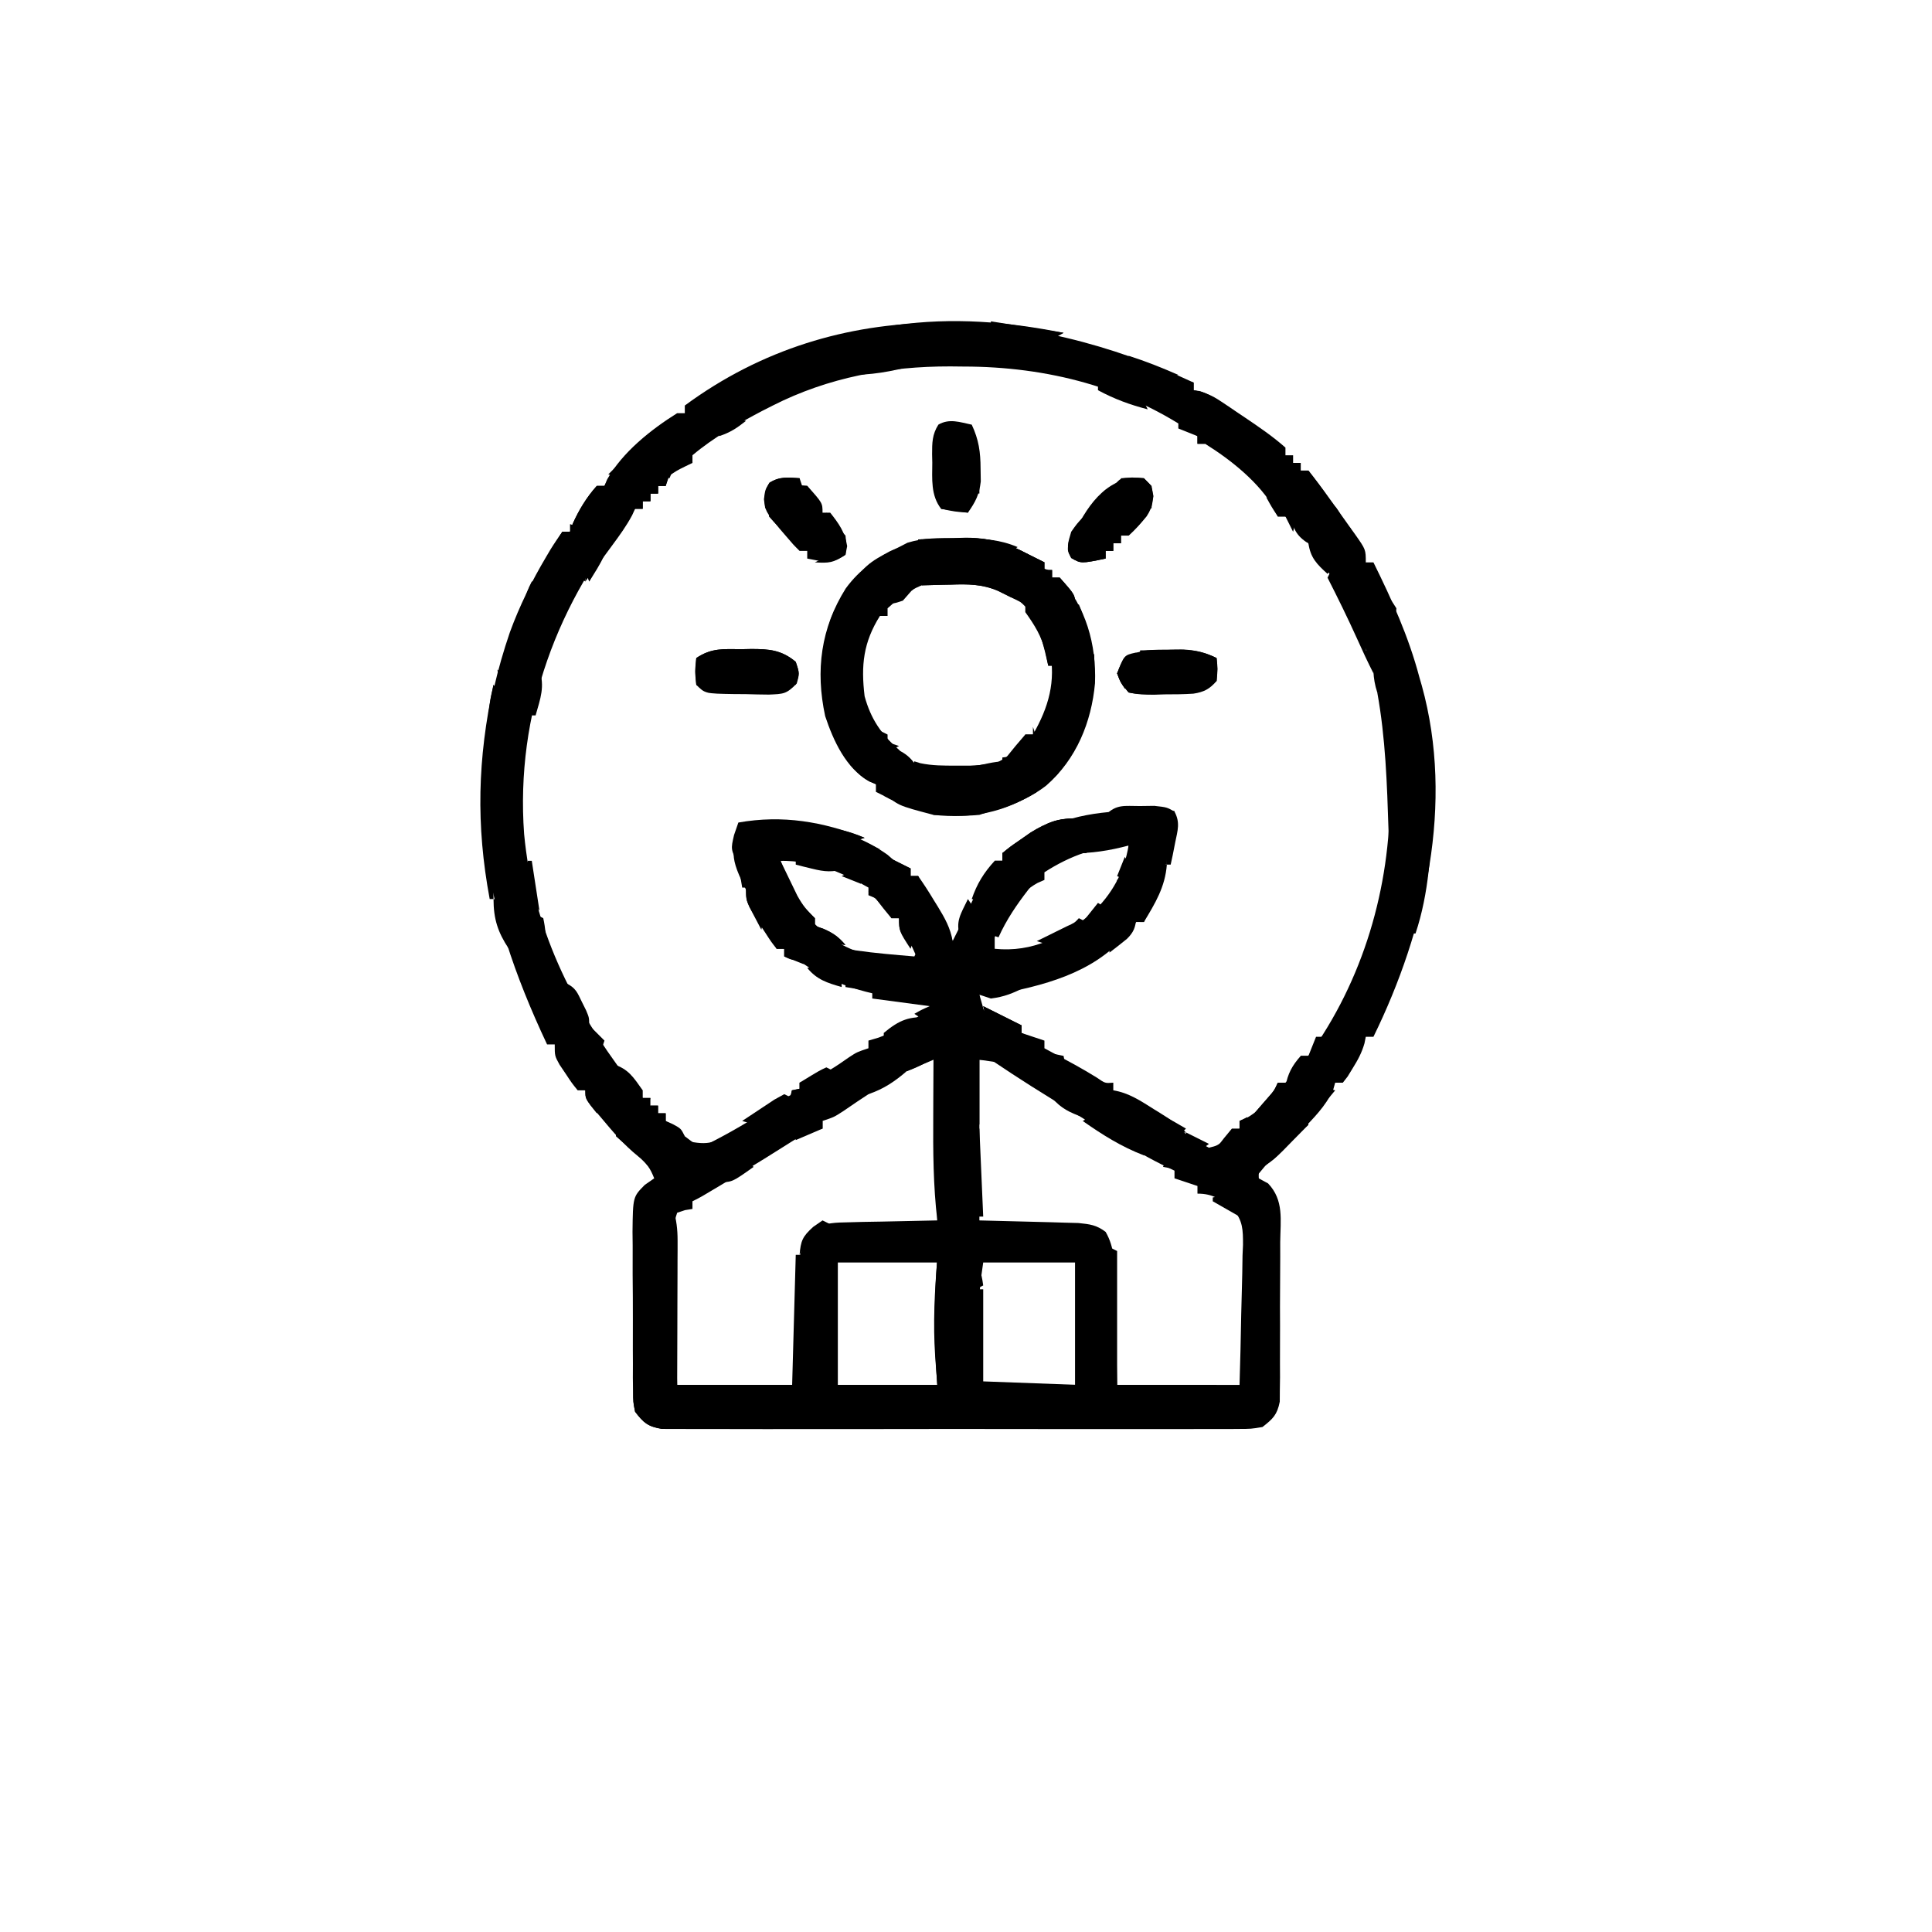 <svg xmlns="http://www.w3.org/2000/svg" viewBox="0 0 505 505"><path d="M312 100v2l1.781.366c2.269.649 3.767 1.465 5.715 2.779l1.943 1.303L323.438 107.812l1.986 1.33C329.074 111.607 332.703 114.071 336 117v2h2v2h2v2h2c1.876 2.34 3.639 4.685 5.375 7.125l1.461 2.016C350.238 134.084 351.621 136.04 353 138l1.243 1.726C357 143.653 357 143.653 357 147h2c4.845 9.82 9.186 19.371 12 30l.645 2.227C380.156 209.966 372.649 243.169 359 271h-2l-.348 1.734c-.714 2.48-1.725 4.329-3.09 6.516l-1.309 2.141L351 283h-2l-.57 2.023c-2.037 4.24-5.07 7.228-8.305 10.602l-1.895 2.023c-4.707 4.976-4.707 4.976-7.442 6.939L329 306v2l2.461 1.33c4.189 4.404 3.232 9.542 3.168 15.389l.007 3.788c-.001 2.644-.012 5.285-.039 7.928-.034 3.383-.028 6.765-.009 10.148.013 3.233-.005 6.465-.021 9.698.005 1.214.01 2.427.015 3.678l-.048 3.418-.019 3.005C333.838 369.823 332.743 370.843 330 373c-2.98.503-2.98.503-6.528.508l-1.982.019c-2.19.016-4.378.003-6.568-.009-1.57.005-3.141.013-4.711.021-4.264.018-8.529.011-12.793-.002-4.461-.01-8.922-.001-13.383.006-7.492.007-14.984-.002-22.476-.021-8.664-.022-17.327-.015-25.991.007-7.436.018-14.872.021-22.309.01-4.442-.006-8.885-.007-13.327.006-4.176.012-8.352.004-12.529-.02-1.533-.005-3.067-.004-4.6.005-2.092.011-4.183-.003-6.275-.023l-3.549-.005C169.373 372.894 168.193 371.875 166 369c-.515-2.573-.515-2.573-.533-5.515l-.048-3.348c.005-1.189.01-2.377.015-3.602l-.019-3.714c-.007-2.591-.004-5.183.009-7.775.014-3.966-.02-7.93-.058-11.897-.001-2.518.001-5.035.006-7.553l-.04-3.596c.104-9.153.104-9.153 3.208-12.289L171 308c-1.037-2.639-1.949-3.959-4.188-5.75-3.77-3.016-6.717-6.561-9.812-10.25l-2.438-2.875C153 287 153 287 153 285h-2c-1.508-1.863-1.508-1.863-3.125-4.312l-1.633-2.426C145 276 145 276 145 273h-2c-17.169-36.415-23.062-68.701-9.727-107.727 2.543-6.949 5.709-13.354 9.477-19.711l1.178-1.992C144.891 142.007 145.938 140.497 147 139h2l.688-2.062c1.625-3.636 3.641-6.966 6.312-9.938h2l.707-1.691C162.679 118.216 170.168 112.27 177 108h2v-2c40.247-29.684 90.089-26.015 133-6Zm-110 6-2.781 1.41C192.871 110.754 186.506 114.366 181 119v2l-1.812.875c-2.381 1.172-2.381 1.172-5.188 3.125v2h-2v2h-2v2h-2v2h-2c-20.311 23.852-31.299 53.636-29 85 2.265 24.287 12.417 44.804 27 64l2.172 2.898L168 287h2v2h2v2h2v2c2.016 1.812 2.016 1.812 4.5 3.625l2.531 1.914L183 300c5.699-2.747 11.046-5.783 16.375-9.188 1.403-.89 2.807-1.779 4.211-2.668l1.845-1.177C207 286 207 286 209 285v-2l2.438-.625c3.969-1.532 7.053-3.592 10.512-6.035C224 275 224 275 227 274v-2l2.633-.777c3.443-1.25 6.175-2.795 9.242-4.785l2.93-1.879L244 263v-1l-3.148-.332C228.756 260.327 219.483 258.446 209.25 251.426c-2.088-1.604-2.088-1.604-4.25-1.426v-2h-2l-.816-1.656c-.838-1.658-1.702-3.303-2.586-4.938-8.56-16.205-8.56-16.205-7.164-23.75L193 216c13.274-2.005 27.798-.588 39.008 7.438C233.367 224.593 234.688 225.792 236 227h2v2h2l.773 1.578c1.563 3.087 3.207 6.127 4.852 9.172l.984 1.824C247.406 243.05 248.203 244.525 249 246c1.155-2.294 2.287-4.596 3.402-6.91L253.938 235.938l1.527-3.16C256.813 230.338 258.025 228.892 260 227v-2h2v-2l1.773-.848c2.077-1.075 3.923-2.273 5.852-3.59 9.011-5.689 19.371-6.749 29.812-6.625l2.217.014c1.782.012 3.564.03 5.346.049-.944 8.62-2.388 16.113-6 24-.674 1.664-1.342 3.33-2 5h-2c-1.021 1.173-1.992 2.39-2.938 3.625C285.542 254.465 272.433 257.765 260 260h-4v3c1.659 1.474 1.659 1.474 3.812 2.688l2.145 1.324C264.072 268.218 264.072 268.218 267 268v2l6 2v2l2.23 1.207L278.188 276.812l2.918 1.582c1.904 1.056 3.783 2.157 5.633 3.305C288.854 283.166 288.854 283.166 291 283v2l1.582.848c5.426 2.956 10.65 6.15 15.84 9.504L311 297l2.699 1.75L316 300c2.149-.532 2.149-.532 4-2l2.25-1.5L324 295v-2l1.625-.625c3.295-1.908 5.969-4.423 8.375-7.375v-2h2c3.025-3.056 3.025-3.056 4-7h2c14.291-19.666 21.446-44.001 21.312-68.188l-.017-3.297C362.911 178.756 353.802 154.085 336 135h-2l-.707-1.691C329.321 126.216 321.832 120.27 315 116h-2v-2c-18.012-12.8-39.351-18.176-61.125-18.188-1.147-.012-2.295-.024-3.477-.037C232.167 95.748 216.522 98.635 202 106Zm71 122v2l-1.809.797C265.833 233.739 262.263 239.468 260 245v3c9.986.999 17.748-3.103 25.438-9.312 5.215-4.9 8.388-10.641 9.562-17.688-8.068 0-15.275 2.666-22 7Zm-69-3c2.616 9.912 7.049 16.427 15.855 21.816C226.334 250.392 232.717 250.514 240 251l-5-11h-2l-.75-1.875c-1.456-2.476-2.628-3.076-5.25-4.125v-2c-7.698-4.393-14.075-6.965-23-7Zm33.688 54.5-1.892 1.078c-5.292 3.054-10.343 6.379-15.37 9.855C218 292 218 292 215 293v2l-1.637.281c-3.09.94-5.448 2.489-8.176 4.219-1.148.721-2.296 1.441-3.445 2.16l-1.829 1.149c-3.344 2.081-6.722 4.104-10.101 6.128l-1.962 1.18C183.253 312.873 183.253 312.873 181 314v2l-1.938.312L177 317c-.934 2.803-1.099 4.319-1.022 7.196l.061 2.547.082 2.737.072 2.812c.077 2.965.161 5.93.245 8.895.053 2.01.106 4.02.158 6.029.128 4.928.267 9.855.404 14.783h31l.148-7.262c.054-2.33.111-4.66.169-6.99.038-1.615.073-3.23.104-4.845.046-2.326.104-4.652.164-6.978l.035-2.175c.146-5.009.543-8.816 4.069-12.531 3.16-1.668 5.698-1.656 9.263-1.731l3.661-.1L230.25 319.312 245 319v-43c-2.45 0-5.183 2.282-7.312 3.5ZM256 277v42c9.364.249 9.364.249 18.728.478l3.538.108 3.618.095c3.012.308 4.713.505 7.116 2.319 2.395 4.141 2.341 8.479 2.414 13.145l.059 2.333c.06 2.445.106 4.89.152 7.335.038 1.663.077 3.327.117 4.99.097 4.066.177 8.131.258 12.197h32c.184-6.159.343-12.309.439-18.469.04-2.093.095-4.187.164-6.279.097-3.014.142-6.025.178-9.041l.125-2.823c.003-3.881-.007-6.365-2.635-9.355C319.084 313.535 317.122 312 313 312v-2l-6-2v-2l-3.48-1.688c-4.425-2.215-8.627-4.708-12.832-7.312l-2.311-1.422C268.15 283.1 268.15 283.1 259 277h-3Zm-37 53v32h26v-32h-26Zm38 0c-.865 5.981-.865 5.981-1.133 11.883l-.004 2.598L255.875 347.125l-.012 2.668.004 2.59.003 2.325c.102 2.766.102 2.766 1.129 7.292h24v-32h-24Z"/><path d="M171 310c1.938.312 1.938.312 4 1l1 3h-2v2h2c.81 2.843 1.122 5.357 1.114 8.31l-0 2.547-.016 2.721-.004 2.808c-.006 2.955-.018 5.909-.031 8.864-.005 2.005-.01 4.01-.014 6.016C177.039 352.177 177.019 357.088 177 362h30v2l3-1 3 3v-4h32l-.562-7.5c-.574-8.612-.135-16.9.562-25.5h-27v-1h29l1 25 6 2 1 6 27 1v-27l3-1c.733-2.015.733-2.015 1-4h2v3h2v31l3-1c1.98-.094 3.963-.131 5.945-.133l3.512-.004L306.125 362.875l3.691-.012 3.504.004 3.227.003C319 363 319 363 320 364c2.007-.287 4.009-.619 6-1v5l3 1v2c-20.662.354-41.323.686-61.986.99-9.594.142-19.187.291-28.78.458-8.36.145-16.721.277-25.081.391-4.428.061-8.856.129-13.284.214-4.166.08-8.332.141-12.499.187-1.53.02-3.061.048-4.591.082-2.088.046-4.174.068-6.262.083l-3.542.056C169.351 372.899 168.194 371.884 166 369c-.481-2.531-.481-2.531-.454-5.411l.001-3.275.063-3.517.017-3.615c.022-3.811.073-7.621.123-11.432.02-2.583.038-5.167.055-7.75.044-6.334.111-12.667.195-19l3-1c1.209-2 1.209-2 2-4Z"/><path d="m249.75 140.625 2.594-.074C258.753 140.522 263.368 142.022 269 145c1.333.668 2.666 1.335 4 2v2h2v2h2c6.853 7.731 9.605 17.402 9.219 27.598-.926 10.167-4.872 19.838-12.707 26.707C269.035 208.783 264.407 210.449 259 212l-3 1c-10.129.953-18.068-1.41-27-6v-2l-1.812-.785c-6.081-3.377-9.381-10.664-11.496-17.02-2.587-11.958-1.121-23.048 5.371-33.383 3.779-5.159 8.214-8.089 13.938-10.812l2.195-1.133c4.176-1.291 8.208-1.236 12.555-1.242ZM232 159v2h-2c-4.34 6.917-4.98 12.911-4 21 1.629 5.933 4.344 9.941 9 14l1.5 1.688c3.935 3.443 8.404 3.609 13.438 3.625l3.59.051C259.398 200.749 263.691 197.928 268 194v-2h2c4.097-7.137 6.055-13.888 4.375-22.125-2.252-7.335-5.854-12.146-12.508-15.965-3.973-1.937-7.305-2.104-11.68-2.16l-3.645-.078C240.62 152.22 236.339 155.044 232 159Z"/><path d="m250 260 1 2h2l1-2h2l2 7h3l1 3h-3l-1 5-6-1-.312 1.688c-.819 2.754-2.146 4.9-3.688 7.312l5 1 .184 2.59.254 3.348.246 3.34C253.704 295.911 253.704 295.911 255 297c.073 2.353.084 4.708.062 7.062l-.027 3.91L255 311l-3 1-1 5-1-3h-3v5h-1v-44l-9 1v-3l-3-1c1.624-3.247 4.754-3.702 8-5l-3-2c1.875-1.062 1.875-1.062 4-2l2 1v2c3.371-2.274 3.371-2.274 5-6Z"/><path d="m265 145-1 5c-2.312.625-2.312.625-5 1l-3-2v2l-3.105.043c-1.361.047-2.721.095-4.082.145l-2.041.018c-3.947.173-5.583.627-8.572 3.283L236 157c-3 1-3 1-6 0l-2 4h-3v4h-2v2l-4-2c.375-2.938.375-2.938 1-6l2-1c.373-1.386.699-2.784 1-4.188 1.655-5.406 4.8-7.134 9.625-9.719 9.32-4.292 22.977-2.803 32.375.906Z"/><path d="M240 141c3.146-.118 6.29-.188 9.438-.25l2.662-.102C258.644 140.552 263.256 141.933 269 145c1.332.669 2.665 1.336 4 2v2h2v2h2c4 4.471 4 4.471 4 7h-2l-.375 2.375C278 163 278 163 276 165c-.46 2.203-.46 2.203-.625 4.625l-.227 2.477L275 174h-1l-.75-3.625c-.997-4.073-2.808-6.956-5.25-10.375v-2c-1.323-.688-2.66-1.347-4-2l-3.125-1.562c-4.142-1.767-7.868-1.784-12.312-1.625l-2.217.041c-1.782.035-3.564.089-5.346.146l-1-2h16v-2l2.312.625c2.906.709 2.906.709 5.688-1.625v-2c-4.775-2.353-9.592-2.65-14.812-3.125l-2.678-.262C244.34 142.402 242.17 142.2 240 142v-1Z"/><path d="M158 276v2l2.188.125c4.094 1.274 5.337 3.409 7.812 6.875v2h2c-.875 3.875-.875 3.875-2 5l1.625.25c3.332 1.052 5.674 2.54 8.375 4.75.375 2.75.375 2.75 0 5l-2 1-1 2-3-1-1-3c-1.987-.704-3.988-1.371-6-2l-1-2-2.375-1.312c-2.945-1.894-4.044-3.609-5.625-6.688l2-1c-2.007-3.011-2.839-3.63-6-5v-4l-3-1c3.371-1.498 5.204-2 9-2Z"/><path d="M295.938 124.812C299 125 299 125 301 127c.597 3.21.535 5.181-1.273 7.949C298.222 136.758 296.771 138.45 295 140h-2v2h-2v2h-2v2c-6.412 1.331-6.412 1.331-9-.125-1.417-2.656-.829-4.023 0-6.875 1.453-2.062 1.453-2.062 3.25-4l1.898-2.066C287.399 130.583 289.665 128.266 292 126c1-1 1-1 3.938-1.188Z"/><path d="m193.875 169.688 2.434-.049C200.99 169.635 204.257 169.866 208 173c1 3 1 3 .254 5.66-2.707 2.81-3.505 2.726-7.289 2.898-2.009-.015-4.019-.056-6.027-.121l-3.088-.018C184.295 181.295 184.295 181.295 182 179c-.312-3.5-.312-3.5 0-7 4.047-2.698 7.127-2.331 11.875-2.312Z"/><path d="M209 125v2h2c4 4.471 4 4.471 4 7h2c2.289 2.895 3.852 5.072 4.438 8.75L221 145c-3.85 2.567-5.586 1.833-10 1v-2h-2c-1.656-1.645-1.656-1.645-3.5-3.812l-1.844-2.145c-3.577-4.413-3.577-4.413-3.969-7.543.312-2.5.312-2.5 1.438-4.312 2.65-1.679 4.807-1.392 7.875-1.188Z"/><path d="M278 189c2 2 2 2 2 6l-2 1-.25 2.812C277 202 277 202 274.125 204.438L271 206l-3-1v2c-3.634 2.326-6.771 2.163-11 2v-2l-2-1-2-2v2h-5l-2-4 16-1v-3l7-1v-2c2.031-2.437 4.131-3.704 7-5l2-1Z"/><path d="m305.375 169.812 3.961-.043c3.402.214 5.631.749 8.664 2.23.25 2.812.25 2.812 0 6-1.798 2.115-3.322 2.896-6.062 3.316-2.507.161-4.988.192-7.5.184l-2.615.086C299.435 181.593 297.325 181.545 295 181c-2.09-2.531-2.09-2.531-3-5 3.423-6.357 6.413-6.153 13.375-6.188Z"/><path d="M254 111c1.849 3.948 2.297 7.153 2.312 11.5l.051 3.344C255.966 129.298 254.989 131.187 253 134c-3.375-.25-3.375-.25-7-1-2.746-3.51-2.332-7.809-2.312-12.062l-.049-2.182c-.003-2.998.009-5.206 1.65-7.771 2.892-1.664 5.579-.634 8.711.016Z"/><path d="M169 124c3.25-.375 3.25-.375 6 0l-1 3h-2v2h-2v2h-2v2h-2l-.754 1.656c-1.498 2.817-3.29 5.277-5.184 7.844l-2.09 2.844C156.321 147.567 154.662 149.784 153 152l1-10c-3.406.021-3.406.021-7 1-2.01 2.934-2.01 2.934-3 6h-2c1.333-3.588 2.831-6.836 5-10h2l.688-2.062c1.625-3.636 3.641-6.966 6.312-9.938h2l1-2-1 8 3 1 2-4h2l1.75-3 2.25-3Z"/><path d="M289 213c2.479-.027 4.958-.047 7.438-.062.707-.008 1.414-.017 2.143-.025 1.807-.009 3.614.036 5.42.088 1 1 1 1 1.098 3.723L305.062 220.062l-.027 3.348L305 226h-3l-1 3-3-3-3 2v-7l-1.688.438c-5.254 1.278-9.91 1.759-15.312 1.562l-1-5h11l1-5Z"/><path d="m239 199 1.57.492c3.138.656 6.1.64 9.305.633l3.617.008c3.261-.123 6.307-.516 9.508-1.133l-1 3-15 1 1 2c2.527.656 2.527.656 5 1v-2l3 1 1 4 11-2v-2h3v2c-8.621 5.388-16.86 7.069-27 6-9.503-2.503-9.503-2.503-13-6l2-2 1.562 1.5c3.244 1.996 5.7 1.716 9.438 1.5v-2l-1.875-.438C240 205 240 205 238 204l1-5Z"/><path d="M203 224h5l-4 1c.93 1.941 1.869 3.878 2.812 5.812l1.582 3.27C209.778 236.597 210.966 238.064 213 240v2l2.312.812c2.561 1.132 3.884 2.1 5.688 4.188-4.577-.549-8.661-1.45-13-3h-1c.998 2.993 1.752 3.948 4 6l-1 2-5-2v-2h-2c-1.438-1.828-1.438-1.828-3-4.25l-1.562-2.391C195 235.717 195 235.717 195 232h2v2h2v2h2l1-2h2l-1-3c-.04-2.333-.044-4.667 0-7Z"/><path d="M334 283c2 3 2 3 2 5h4l2 6c-1.413 1.441-2.831 2.877-4.25 4.312l-2.391 2.426C333 303 333 303 330.703 304.668L329 306c-.228 2.244-.228 2.244 2 4.125l2 1.875-2.812-.062c-3.21-.095-3.21-.095-6.188 1.062v5l-7-4v-1l5-1-2-3 2-3-2-1 4-1v2h2l2-5h4v-3l-3-1c1.375-1.5 1.375-1.5 3-3h2l1-2 1-1-4-2v2l-5 1 1.277-1.461L329.938 288.625l1.652-1.898C333.07 285.044 333.07 285.044 334 283Z"/><path d="M372 198c.191 21.532.191 21.532-1 32h-1l-1-5h-2l-1 5-3 1v-8l2-1v-23c2.463-1.231 4.28-1.072 7-1Z"/><path d="M279 158h3c4.03 9.236 3.151 17.159 2 27h-2v3h-2c-.625-2.312-.625-2.312-1-5l2-3c-.312-2.646-.312-2.646-1-5l-3 4c-1.801-3.1-2.296-5.425-2.312-9l-.051-2.562c.435-2.92 1.51-4.185 3.363-6.438l1-3Z"/><path d="M291 285c4.056.649 7.213 2.786 10.625 4.938l1.773 1.092C305.829 292.543 307.968 293.968 310 296l-6 1-1-3h-2l-2 8c-5.904-2.261-10.831-5.378-16-9 3.719-2.047 3.719-2.047 6.25-1.625L291 292v-7Z"/><path d="M240 141c3.146-.118 6.29-.188 9.438-.25l2.662-.102C258.644 140.552 263.256 141.933 269 145c1.332.669 2.665 1.336 4 2l-1 2c-2.062.625-2.062.625-4 1-.167 2.917-.167 2.917 0 6l2 2-1 3-1-3c-1.698-1.102-1.698-1.102-4-2l-3.121-1.551c-4.145-1.778-7.865-1.796-12.316-1.637l-2.217.041c-1.782.035-3.564.089-5.346.146l-1-2h16v-2l2.312.625c2.906.709 2.906.709 5.688-1.625v-2c-4.775-2.353-9.592-2.65-14.812-3.125l-2.678-.262C244.34 142.402 242.17 142.2 240 142v-1Z"/><path d="m232 224 6 3v2h2c1.454 2.058 2.771 4.093 4.062 6.25l1.104 1.777C246.945 239.955 248.452 242.592 249 246h-5l1-5h-3l1-5-4 2v10c-4-4.625-4-4.625-4-8h-2c-1.375-1.633-2.706-3.302-4-5l-2-2 3.875-.25c2.178-.209 2.178-.209 4.125-.75 1.59-1.921 1.59-1.921 2-4l-5-1v-3Z"/><path d="M282 214c-1.415 2.034-2.55 2.904-4.98 3.422-2.001.241-4.011.413-6.02.578v4c-2.906 1.257-4.796 2-8 2l-1 7c3.29 1.097 4.713.8 8 0l-1.207 1.539C265.714 236.539 263.084 240.369 261 245l-3-1v-4h3l-1-4-6-1c1.367-3.987 3.152-6.885 6-10h2v-2c2.012-1.656 2.012-1.656 4.688-3.5l2.637-1.844C273.619 214.998 276.929 213.71 282 214Z"/><path d="M372 192c3.182 4.774 2.337 9.885 2.312 15.5l-.006 3.66C374.185 222.138 373.498 233.506 370 244h-2l1-9-3-1v-9h4c1.185-6.779 1.334-13.569 1.562-20.438l.131-3.662C371.799 197.934 371.901 194.967 372 192Z"/><path d="M299 125c2 2 2 2 2.5 4.688-.705 4.669-3.247 7.04-6.5 10.312l-1-3h-2v-4l-4-1-.25 1.812c-.966 2.817-2.239 3.665-4.75 5.188h-2c3.468-7.513 9.133-14.964 18-14Z"/><path d="M335 130c2.312-.188 2.312-.188 5 0 1.021.979 2.021 1.98 3 3l2.562.5C348 134 348 134 350 137l3 1v4h-3v2h-2l-1 2-1.188-1.312c-1.796-1.826-1.796-1.826-4.375-3-3.139-2.173-3.422-4.095-4.438-7.688l-2-1v-3Z"/><path d="M129 179c2.642 3.824 1.817 7.262 1.133 11.59-1.289 9.357-1.363 18.544-1.258 27.973.01 1.609.019 3.217.027 4.826.022 3.871.056 7.741.098 11.611h-1c-3.619-19.388-3.16-36.654 1-56Z"/><path d="m285 241 5 2-1 4-2-1 1-2h-2v2l-1.68.516c-4.511 1.367-4.511 1.367-7.758 4.547L276 253l-1 2h-3l-1-3-1 4-2-1v2h-8v-4l5 1 .195-1.898C266 250 266 250 268.18 249.023L270.875 248.375c3.331-.825 5.216-1.435 8.125-3.375h3v-2h3v-2Z"/><path d="M296.841 170.587c2.299-.08 4.549-.022 6.846.1l2.416.068c1.966.059 3.932.149 5.896.244v1l-3.312.188c-3.831.426-3.831.426-5.625 3.375L302 178l11 2v1c-2.939.135-5.872.234-8.812.312l-2.525.127c-2.324.047-4.388.045-6.662-.439-2.074-2.52-2.074-2.52-3-5 1.828-4.737 1.828-4.737 4.841-5.413Z"/><path d="m360 161 5 4-1 4-3-1c1.355 2.537 1.355 2.537 3 5h2c2.125 4.625 2.125 4.625 1 8h-7c-1.283-3.85-1.066-6.947-1-11h-2c-.369-5.538-.369-5.538 1.5-7.875L360 161Z"/><path d="M243 266c-2.49 2.667-4.634 4.557-8 6l2 1v3l2-1h7v44h-1c-1.069-9.069-1.118-18.074-1.062-27.188.005-1.443.01-2.887.014-4.33.011-3.494.028-6.988.049-10.482l-7 3-1-3-3-1c-2-3-2-3-2-6 4.045-3.371 6.748-4.5 12-4Z"/><path d="M240 236h3l-1 5h3l-1 5 3-1 2 5-2.375-.188L244 250l-2 3c-2.82.293-2.82.293-6.125.188l-3.32-.082L230 253l-1 3h-2v3l-6-1v-1h5l1-5h14l-2-4c-.484-2.508-.484-2.508-.75-5.125l-.297-2.633C238 238 238 238 240 236Z"/><path d="M210 326h1v36l-4 2 1-36h2v-2Z"/><path d="m257 263 10 5v2l2 1h-4l-.438 2.375C264 276 264 276 263 278l-7-1v17c-3.14-6.281-2.119-12.285-1-19h3l.375-2.438L259 270l2-1v-2h-3l-1-4Z"/><path d="m290 326 2 1v35h26v1l-28 1v-38Z"/><path d="M232 195c3.889 1.261 5.894 2.453 8 6v2l1 2 3 1v2c-6.435 1.361-6.435 1.361-9.25-.438L233 206h-3c-.24-4.087.577-7.177 2-11Z"/><path d="M218 328h29v34h-2c-.899-11.171-.906-21.822 0-33h-27v-1Z"/><path d="M278 87c-1.812 1.062-1.812 1.062-4 2l-3-1c-2.201-.14-4.405-.225-6.609-.281l-3.977-.113c-1.388-.036-2.776-.071-4.164-.105-2.703-.068-5.406-.142-8.109-.219l-3.64-.092C240.952 86.997 237.509 86.554 234 86v-1c15.024-2.093 29.17-.945 44 2Z"/><path d="m271 219 3 1h-2l-1 2v-3Zm3 5v3c-1.812 1.562-1.812 1.562-4 3l-3 2c-2.062.75-2.062.75-4 1l-2-2c.327-2.616.82-4.641 2-7 4.372-2.245 6.702-2.149 11 0Z"/><path d="M214 284v4h-2l1 5-5 1v2h-5l1 3-4-2c1.152-2.468 2.048-4.048 4-6v-2h2l1-4c4.75-1 4.75-1 7-1Z"/><path d="M188.379 171.902c1.395.007 2.789.019 4.184.035l2.154.014C196.478 171.963 198.239 171.981 200 172v1c-6.625 1.125-6.625 1.125-10 0v5l2.773.148L196.375 178.375l3.586.211C203 179 203 179 205 181h-20c-1.366-2.732-1.128-4.982-1-8 1-1 1-1 4.379-1.098Z"/><path d="M295 93c4.472 1.418 8.711 3.113 13 5-3.053.981-4.947.981-8 0l1 3c-.65 1.341-1.316 2.675-2 4l1 2c-4.685-1.218-8.705-2.696-13-5v-2h9l-1-7Z"/><path d="m230 191 2 1v2l3 1-2 1c-.688 1.784-.688 1.784-1.125 3.875l-.508 2.117c-.457 2.159-.457 2.159-.367 5.008h-2v-2l-1.801-.754c-2.518-1.427-3.697-2.85-5.387-5.184l-1.543-2.09C219 195 219 195 218 192l3 1c.688 2.062.688 2.062 1 4l7-1 1-5Z"/><path d="m193.875 169.688 2.434-.049C200.99 169.635 204.257 169.866 208 173c1 3 1 3 0 6h-2l-.312-1.938L205 175l-3-1v-2l-17 1v8l-3-2c-.375-3.5-.375-3.5 0-7 4.047-2.698 7.127-2.331 11.875-2.312Z"/><path d="M158 276v2h3v4l2 1-2 4-9-4v-4l-3-1c3.371-1.498 5.204-2 9-2Z"/><path d="M334 283c2 3 2 3 2 5h4l2 6-7 6c-.81-2.915-1.218-4.461-.062-7.312L336 291l-4-2v2l-5 1 1.277-1.461L329.938 288.625l1.652-1.898C333.07 285.044 333.07 285.044 334 283Z"/><path d="m251 117 3 1v8h2v3h-3l-1 3h-3c-2.522-7.668-2.522-7.668-1.242-10.934C248.875 119.438 248.875 119.438 251 117Z"/><path d="M226 219c-3.212 1.071-3.885.952-6.996.102-5.35-1.29-10.582-1.543-16.066-1.727l-2.912-.117C197.684 217.165 195.342 217.081 193 217v9c-2-4-2-4-1.125-7.75L193 215c11.617-2.05 22.077-.231 33 4Z"/><path d="M314 105h2v2l2.75-.188c3.54.204 4.699.833 7.25 3.188l-1 2-5-2-1 6c-2.375-.312-2.375-.312-5-1-2-3-2-3-2-7h2v-3Z"/><path d="m363 179 4 2-.974 2.018c-1.236 3.592-1.378 6.934-1.44 10.689l-.059 2.198c-.059 2.302-.106 4.605-.152 6.907-.038 1.567-.077 3.134-.117 4.701C364.162 211.342 364.078 215.171 364 219h-1l-.06-1.981C362.554 204.901 362.168 192.954 360 181h3v-2Z"/><path d="M203 224h5l-4 1 4 10-6 5-2-1-1 4c-.674-1.267-1.339-2.539-2-3.812l-1.125-2.145C195 235 195 235 195 232h2v2h2v2h2l1-2h2l-1-3c-.04-2.333-.044-4.667 0-7Z"/><path d="M245 256h4l-2 8-4 1v-2l-15-2v-2l3.211-.148c1.388-.075 2.776-.151 4.164-.227l2.117-.094c4.21-.126 4.21-.126 7.508-2.531Z"/><path d="m271 148 3 1c1.12 5.489.792 8.834-1 14l-3-1c-1.125-2.25-1.125-2.25-2-5l-.875-2.562C267 152 267 152 268.938 149.688L271 148Z"/><path d="m287 283 1 2h3v2l2 1h-2l1 6-2.188-.938c-2.616-.988-5.064-1.591-7.812-2.062v-2h-2c1.522-3.045 4.184-4.203 7-6Z"/><path d="M150.562 141.938 154 142l-1 10-4-3-2 3-2-2-3 1v-2h2l.938-2.938c1.405-4.051 1.405-4.051 5.625-4.125Z"/><path d="m332 289 5 1 1 3-1.75.312c-2.57.785-4.187 1.993-6.25 3.688l2 1v3l-6 2 1-8-2-1h2v-2l5-1v-2Z"/><path d="M225 187c3.081 2.773 4.688 5.063 6 9l-7 3v-2h-2c-.75-2.75-.75-2.75-1-6 1.938-2.375 1.938-2.375 4-4Z"/><path d="M351 149v6l3-1 .938 3.438c.692 3.35.692 3.35 2.062 4.562.141 2.671.042 5.324 0 8h2v6c-1.53-3.004-2.936-6.048-4.312-9.125-2.426-5.364-5.014-10.631-7.688-15.875 3-2 3-2 4-2Z"/><path d="M229 273c2.062.438 2.062.438 4 1v2l4 1v3l-2.938.375L231 281l-1 2h-3l-1 2c.308-1.813.621-3.626.938-5.438l.527-3.059C228 274 228 274 229 273Z"/><path d="M298 170c2.396-.054 4.791-.094 7.188-.125l2.041-.051C311.288 169.785 314.35 170.2 318 172c.312 2.812.312 2.812 0 6-2.5 1.875-2.5 1.875-5 3l-3-2 4-1 1-4-3 1v-2h-8v-1l-6-1v-1Z"/><path d="m308 99 4 1v2l1.688.25c3.01.976 4.934 2.702 7.312 4.75h-5v-2h-2v3h-2l3 8h-2v-2l-5-2c0-3 0-3 2-5.062L312 105v-2h-2v-2h-2v-2Z"/><path d="M335 130c2.312-.188 2.312-.188 5 0 1.021.979 2.021 1.98 3 3 2.606.722 2.606.722 5 1l-3 6c-3.206-.343-3.975-.971-6.125-3.5L337 134l-2-1v-3Z"/><path d="M208 235c1.709 1.623 3.374 3.293 5 5v2l2.312.812c2.561 1.132 3.884 2.1 5.688 4.188-12.298-1.476-12.298-1.476-16-6l2-1c.656-2.527.656-2.527 1-5Z"/><path d="M268 205h3v2c-8.968 5.605-16.566 6.313-27 6v-2h12l1-3 3.25.062c2.898-.048 5.036-.194 7.75-1.062v-2Z"/><path d="m221 248 2.812.438c5.042.726 10.114 1.131 15.188 1.562l1-2 2 2-1 2c-3.595.318-7.17.38-10.777.461L227 253c-1.524 1.916-1.524 1.916-2 4l-.875-2.938c-.767-3.169-.767-3.169-3.125-4.062v-2Z"/><path d="M293 140v2h-2v2h-2v2c-6.435 1.336-6.435 1.336-9-.188-1-1.812-1-1.812-.688-4L280 140l1 5h5l-1-6c3.403-1.215 4.933-.862 8 1Z"/><path d="m297.938 210.688 3.777-.051C305 211 305 211 306.992 212.133c1.546 2.865.835 4.922.195 8.055l-.645 3.293L306 226h-1l-1-12-15-1c2.863-2.863 4.952-2.3 8.938-2.312Z"/><path d="m176 112 2 2h-2c1.309 3.122 1.309 3.122 4 5l-3 2c-1.192 2.05-1.192 2.05-2 4l-3-1 1-7-2-1 1-3c1.938-.812 1.938-.812 4-1Z"/><path d="M255 337h2v25l-3-1 1-24Z"/><path d="M282 214c-1.415 2.034-2.55 2.904-4.98 3.422-2.001.241-4.011.413-6.02.578v4c-2.906 1.257-4.796 2-8 2v2l-3 1v-2h2v-2c2.012-1.656 2.012-1.656 4.688-3.5l2.637-1.844C273.619 214.998 276.929 213.71 282 214Z"/><path d="M247 203h11v4l9-1c-3 3-3 3-6.688 3.188L257 209v-2l-2-1-2-2v2h-5l-1-3Zm13 2h2l-1 2-1-2Z"/><path d="M285 171h1c.409 10.896-1.23 18.685-7 28l-2-4h3l2-10h2l-.035-2.047L283.938 180.25l-.035-2.672c.089-2.36.429-4.323 1.098-6.578Z"/><path d="M302 226h3c-.45 5.853-3.038 10.082-6 15h-1v-9h2l.438-1.875C301 228 301 228 302 226Z"/><path d="m278 276 1 5-5 2v-2l-3-1c-.688-2.062-.688-2.062-1-4 2.862-1.431 4.934-.6 8 0Z"/><path d="m353 140 3 3-1.688.688c-2.945 1.671-4.994 3.865-7.312 6.312-2.799-2.528-4.458-4.204-5-8l3 1v2l5-1-1-3 4 1v-2Z"/><path d="m255 234 7 2-1 4h-3v4l-3-1c-1.125-5.625-1.125-5.625 0-9Z"/><path d="M344 271h3c-1.997 5.376-3.969 9.916-9 13h-2c.597-3.342 1.736-5.464 4-8h2l2-5Z"/><path d="M205 242c1.418.454 2.834.914 4.25 1.375l2.391.773C213.866 244.952 215.909 245.897 218 247c-2.312 2.062-2.312 2.062-5 4-3-1-3-1-5-3l-2-1c-.625-2.562-.625-2.562-1-5Z"/><path d="m191 297 3 1v2l3 1c-2.19 2.518-3.691 3.513-7 4-1.666.038-3.334.046-5 0l2-3h2l2-5Z"/><path d="M189 174v3Zm-2 3 3 1c3.354.269 6.707.445 10.066.621C203 179 203 179 205 181h-20l2-4Z"/><path d="m339 121 1 2h2c1.791 2.302 3.473 4.602 5.125 7l1.418 2.023C349.701 133.678 350.851 135.339 352 137h-3l-1-3c-2.015-.733-2.015-.733-4-1v-3c-1.354-1.604-1.354-1.604-3-3l-2-2v-4Z"/><path d="m216 134 1.938 2.438c1.469 1.838 1.469 1.838 3.062 3.562.25 2.438.25 2.438 0 5-3.228 2.152-4.284 2.201-8 2l4-2-.5-3.25C216 138 216 138 216 134Z"/><path d="M240 141c3.208-.058 6.416-.094 9.625-.125l2.738-.051C257.328 140.788 261.344 141.036 266 143c-3.835 2.557-5.163 1.941-9.625 1.188l-3.766-.605L249 143c-2.998-.373-5.995-.689-9-1v-1Z"/><path d="M153 136c2.722 2.722 3.789 5.367 5 9-1.073 2.517-2.548 4.668-4 7-1.238-3.576-.749-6.337 0-10h-2c-.625-1.875-.625-1.875-1-4l2-2Z"/><path d="m223 152 1 2c-.938 2.625-.938 2.625-2 5h-2l.125 2.812C220 165 220 165 218 168h-2c.284-6.674 3.078-10.711 7-16Z"/><path d="m161 296 4 1v2l2.875.25c3.125.75 3.125.75 4.438 2.562.645 2.053 1.237 4.083 1.688 6.188h-2l-1.688-2.125c-2.404-2.989-4.963-5.229-7.922-7.641L161 297v-1Z"/><path d="m205 286 2 1-1 2h-2v2l2 1c-4.543 1.615-7.313 2.562-12 1 1.785-1.197 3.578-2.382 5.375-3.562l3.023-2.004L205 286Z"/><path d="m226 220 4 2h-2v2h-2l1 3c-.938 2.188-.938 2.188-2 4l-5-2 2-1c1-2 1.494-3.831 2-6h2v-2Z"/><path d="m287 91 4 1 1 6c-1.688.688-1.688.688-4 1-2.75-1.438-2.75-1.438-5-3 1-2 1-2 4-3v-2Z"/><path d="M255 295h1l1 23h-3l-2-6 2-1c.312-2.714.513-5.339.625-8.062l.117-2.299c.095-1.879.177-3.759.258-5.639Z"/><path d="M214 284v4h-2v2c-3.75 1.125-3.75 1.125-6 0l1-5c4.75-1 4.75-1 7-1Z"/><path d="m149 137 3 1-1 5h-4l-3 6h-2c1.333-3.588 2.831-6.836 5-10h2v-2Z"/><path d="m209 125 1 3h-5l1 2-2 2-3-1-1 2c-.222-2.741-.348-4.44 1.125-6.812 2.65-1.679 4.807-1.392 7.875-1.188Z"/><path d="M160 126c1.675.286 3.344.618 5 1-1.204 2.494-2.454 4.681-4 7h-4c1.875-6.875 1.875-6.875 3-8Z"/><path d="m218 192 3 1c.688 2.062.688 2.062 1 4l5 1v2h2l-1 3c-2.859-.348-3.819-.784-5.703-3.031L220.75 197.5l-1.578-2.469C218 193 218 193 218 192Z"/><path d="m294 172 4 1 1 6-5 1c-1.125-1.75-1.125-1.75-2-4 .875-2.25.875-2.25 2-4Z"/><path d="M311.125 300.938 314 302l-1 3c-3.478 1.159-5.459.708-9 0 2.466-5.46 2.466-5.46 7.125-4.062Z"/><path d="M277 218h8v2l2 1h-3v2h-6l-1-5Z"/><path d="m351 143 5 1v4h2l-1 2-2-1v-2l-2.875 2C349 151 349 151 347 151l4-8Z"/><path d="M240 144c-3.767 3.767-5.547 5.289-11 6l-1-3c4.105-2.985 6.977-3.295 12-3Z"/><path d="m257 263 10 5v2l2 1h-7l-1-4h-3l-1-4Z"/><path d="m129 235 5 1-1 12c-2.876-4.314-4-7.807-4-13Z"/><path d="m294 224 2 3 2-2h2v6h-3l-2 1-1-2-2-1 2-5Z"/><path d="m259 84 19 3-4 2-3-1c-2.059-.223-4.122-.407-6.188-.562l-3.293-.254L259 87v-3Z"/><path d="m301 293 3 1v5l-3 1 2 2h-4c.875-7.875.875-7.875 2-9Z"/><path d="M243 235c3.096 3.509 4.742 6.492 6 11h-5l1-5h-3l1-6Z"/><path d="m274 149 1 2h2c4 4.471 4 4.471 4 7-2.375.188-2.375.188-5 0-2.29-3.435-2.178-4.985-2-9Z"/><path d="M207 235h1v5c-1.875 1.062-1.875 1.062-4 2l-2-1v2h-2v-4h3c1.373-1.292 2.71-2.624 4-4Z"/><path d="M195.375 303.875 197 305c-5.625 4-5.625 4-9 4l-1-4c5.415-2.215 5.415-2.215 8.375-1.125Z"/><path d="M224 95h13v1c-6.148 1.628-11.64 2.202-18 2v-1h5v-2Z"/><path d="M298 289c4.308 1.566 8.062 3.683 12 6l-2 2h-4l-1-3-2-1c-2-1-2-1-3-4Z"/><path d="M170 289h2v2h2v2l1.938.875C178 295 178 295 179 297c-3.785-.512-5.441-1.208-8-4l-3-1c1-2 1-2 2-3Z"/><path d="M282 240c2 1 2 1 3 3h-3v2c-6.964 2.277-6.964 2.277-11 1l2.152-1.059L275.938 243.562l2.777-1.371C280.905 241.195 280.905 241.195 282 240Z"/><path d="m232 224 6 3v2h2l1 3-6 2 2-6-5-1v-3Z"/><path d="m263 199-1 3h-19v-1l2.992-.184L249.875 200.562l3.867-.246C257.354 199.966 259.268 199 263 199Z"/><path d="M201 131c1.875.188 1.875.188 4 1 1.25 2.562 1.25 2.562 2 5l-2 2c-2-1.75-2-1.75-4-4v-4Z"/><path d="M169 124h6l-1 3h-2v2h-2v2h-2l1-7Z"/><path d="M139 152h3l1 5-7 3c1.875-5.75 1.875-5.75 3-8Z"/><path d="m289 128 2 1c-4.122 7.803-4.122 7.803-8 10h-2c1.364-2.992 2.949-5.29 5.125-7.75l1.633-1.859L289 128Z"/><path d="m211 130-1 5h-4l-1-5c2.491-1.245 3.411-.777 6 0Z"/><path d="m253 235 2 3-1 3 2 1-5 3c-1.392-4.176.177-6.135 2-10Z"/><path d="m214 138 4 3-1 4-4 1c-.931-2.606-1.149-3.642-.062-6.25L214 138Z"/><path d="M236 275h10c-3.21 2.408-5.35 3.682-9 5l-1-5Z"/><path d="M294 229c2 3 2 3 1.812 5.125L295 236l-3 1v-2l-2-1h2v-4l2-1Z"/><path d="m232 205 2.125 1.375c2.905 1.642 5.689 2.662 8.875 3.625v1c-4.877.348-7.771-.583-12-3l1-3Zm9 3 2 1Z"/><path d="M129 179c1.683 2.573 2.015 3.823 1.75 6.938-.695 2.837-1.573 5.394-2.75 8.062h-1c.964-10.558.964-10.558 2-15Z"/><path d="M231 280h6c-3.2 2.743-6.005 4.63-10 6v-3h3l1-3Z"/><path d="m216 279 2 1c-.562 1.938-.562 1.938-2 4-3.625.75-3.625.75-7 1v-2c5.273-3.223 5.273-3.223 7-4Z"/><path d="M295 240h2c-.176 2.379-.697 3.702-2.402 5.379C293.094 246.621 291.549 247.814 290 249v-5l5-1v-3Z"/><path d="M282 214c-2.445 2.965-4.446 3.556-8.188 4.188l-2.73.48L269 219c3.847-4.058 7.392-5.32 13-5Z"/><path d="M368 170c2.566 3.849 2.551 6.435 3 11l-4-2c-.125-6.75-.125-6.75 1-9Z"/><path d="M362 155c1.562 1.75 1.562 1.75 3 4-.188 2.188-.188 2.188-1 4l-2 1c-2-3-2-3-1.688-5.062C361 157 361 157 362 155Z"/><path d="m215 319 2 1c-1.616 2.041-3.286 4.041-5 6h-2l-1 2c.306-3.674.758-4.781 3.562-7.312L215 319Z"/><path d="M326 292c1 3 1 3 1 6l-2.25-.125c-2.838.129-4.338.696-6.75 2.125 1.281-1.707 2.618-3.374 4-5h2v-2l2-1Z"/><path d="M281 284c1 3.875 1 3.875 1 5l1 3c-3.375-1.186-5.647-2.276-8-5l6-1v-2Z"/><path d="M151 284h6c.625 1.812.625 1.812 1 4l-2 3c-3-3.75-3-3.75-3-6l-2-1Z"/><path d="M138 225h1l2 13c-3.541-3.541-3.652-5.129-4-10l1-3Z"/><path d="m218 223 2 1-1 2 2 1c-3.272 1.073-5.429.893-8.75.062l-2.422-.59L208 226v-1l1.934-.184L212.438 224.562l2.496-.246C216.987 224.211 216.987 224.211 218 223Z"/><path d="M331 130h4v3l4 2-1 4-2-4h-2c-1.625-2.5-1.625-2.5-3-5Z"/><path d="m352 272 4 2-3 6-.312-1.938L352 276l-3-1 3-1v-2Z"/><path d="M148 257c2.538 1.269 2.894 2.416 4.125 4.938l1.07 2.152C154 266 154 266 154 268l-4 1 1-6h-2l-1-6Z"/><path d="m257 257 11 1c-3.314 1.657-5.424 2.542-9 3l-3-1 1-3Z"/><path d="M217 252c3 3.75 3 3.75 3 6-3.775-1.091-6.47-1.908-9-5l6-1Z"/><path d="m199 292 2 1c-1.281 1.707-2.618 3.374-4 5h-2v-2l-2-1c1.965-1.068 3.969-2.066 6-3Z"/><path d="m193 226 5 1-1 5h-3l-1-6Z"/><path d="m348 270 3 1 1 3c-1.875 1.062-1.875 1.062-4 2l-2-1 2-5Z"/><path d="M203 247h6l2 4c-4 0-4 0-6-1v-2l-2-1Z"/><path d="m287 236 3 2-3 4-4-1 4-5Z"/><path d="M214 216c4.318.508 8.033 1.197 12 3-3.297 1.099-4.405.871-7.688.062l-2.449-.59L214 218v-2Z"/><path d="M205 127c2.812-.312 2.812-.312 6 0 1.875 2.5 1.875 2.5 3 5h-3v-2l-7-1 1-2Z"/><path d="m179 298 2.25.562c2.7.43 4.196.289 6.75-.562l-1 3c-3.287.8-4.71 1.097-8 0v-3Z"/><path d="M207 293h8v2l-7 3-1-5Z"/><path d="M233 239h4c2.092 4.431 2.092 4.431 1.625 7.312L238 248c-3-4.625-3-4.625-3-8l-2-1Z"/><path d="m135 172 1 4-5 4-1-5 2 2 3-5Z"/><path d="M346 131c3 1 3 1 4.688 4.062L352 138l-4-2v-2l-4-1 2-2Z"/><path d="M308 103h4l1 3-4 2-2-4 1-1Z"/><path d="m328 301 5 1-5 6c-.934-3.01-1.044-3.867 0-7Z"/><path d="M288.688 292.25C290 294 290 294 291 297c-3.375-1.186-5.647-2.276-8-5 3.538-1.342 3.538-1.342 5.688.25Z"/><path d="m140 239 2 1c.594 2.649.742 5.292 1 8l-3-2c-.188-3.625-.188-3.625 0-7Z"/><path d="m275 198 3 1c-2.625 4.875-2.625 4.875-6 6v-2h2l-1-3 2-2Z"/><path d="M270 162c3.875 1.875 3.875 1.875 5 3 .072 1.519.084 3.042.062 4.562l-.027 2.504L275 174h-1l-.875-3.75c-.738-2.974-1.57-5.584-3.125-8.25Z"/><path d="M253 129h2l-2 5-7-1v-1l2.938-.375L252 131l1-2Z"/><path d="M293 125c2.875-.125 2.875-.125 6 0 2 2 2 2 2.125 5.125L301 133c-3-3.625-3-3.625-3-7h-5v-1Z"/><path d="m165 118 1 2-1 3h-2v2l-4-1 6-6Z"/><path d="m345 284 4 1-5 6c-.625-1.875-.625-1.875-1-4l2-2v-1Z"/><path d="m154 268 4 4-1 3-4-2 1-5Z"/><path d="M234 232v3h-2l-1 2-4-4c2.491-.687 4.379-1 7-1Z"/><path d="M203 224h5l-4 1 2 7-3-1v-7Z"/><path d="m270 190 1 3h-2v4l-6 1c1.616-2.041 3.286-4.041 5-6h2v-2Z"/><path d="M223 152c1 2 1 2 .312 4.562L222 159l-4 1 5-8Z"/><path d="m348 140 2 4h-2l-1 2-3-3 4-3Z"/><path d="m297 129 3 1-1 5h-4l1-2h2l-1-4Z"/><path d="M253 328c2.899 2.395 3.502 4.312 4 8l-2 1c-1.498-3.371-2-5.204-2-9Z"/><path d="m310 296 6 3-4 3-2-1v-5Z"/><path d="m357 250 2 1-1 7h-3v-4h2v-4Z"/><path d="M141 175c1.456 4.521.27 7.516-1 12h-1c-.054-1.437-.093-2.875-.125-4.312l-.07-2.426C139 178 139 178 141 175Z"/><path d="m154 144 4 1-4 7c-.981-3.053-.981-4.947 0-8Z"/><path d="M160 138h2c-1.152 2.468-2.048 4.048-4 6l-2-1 1-4 3 1v-2Z"/><path d="m207 136 5 1v2c-3.75 1.125-3.75 1.125-6 0l1-3Z"/><path d="m170 113 2 1-1 2 3 1-8 1 4-5Z"/><path d="m189 109 6 1c-2.386 1.892-4.072 3.024-7 4l1-5Z"/></svg>
